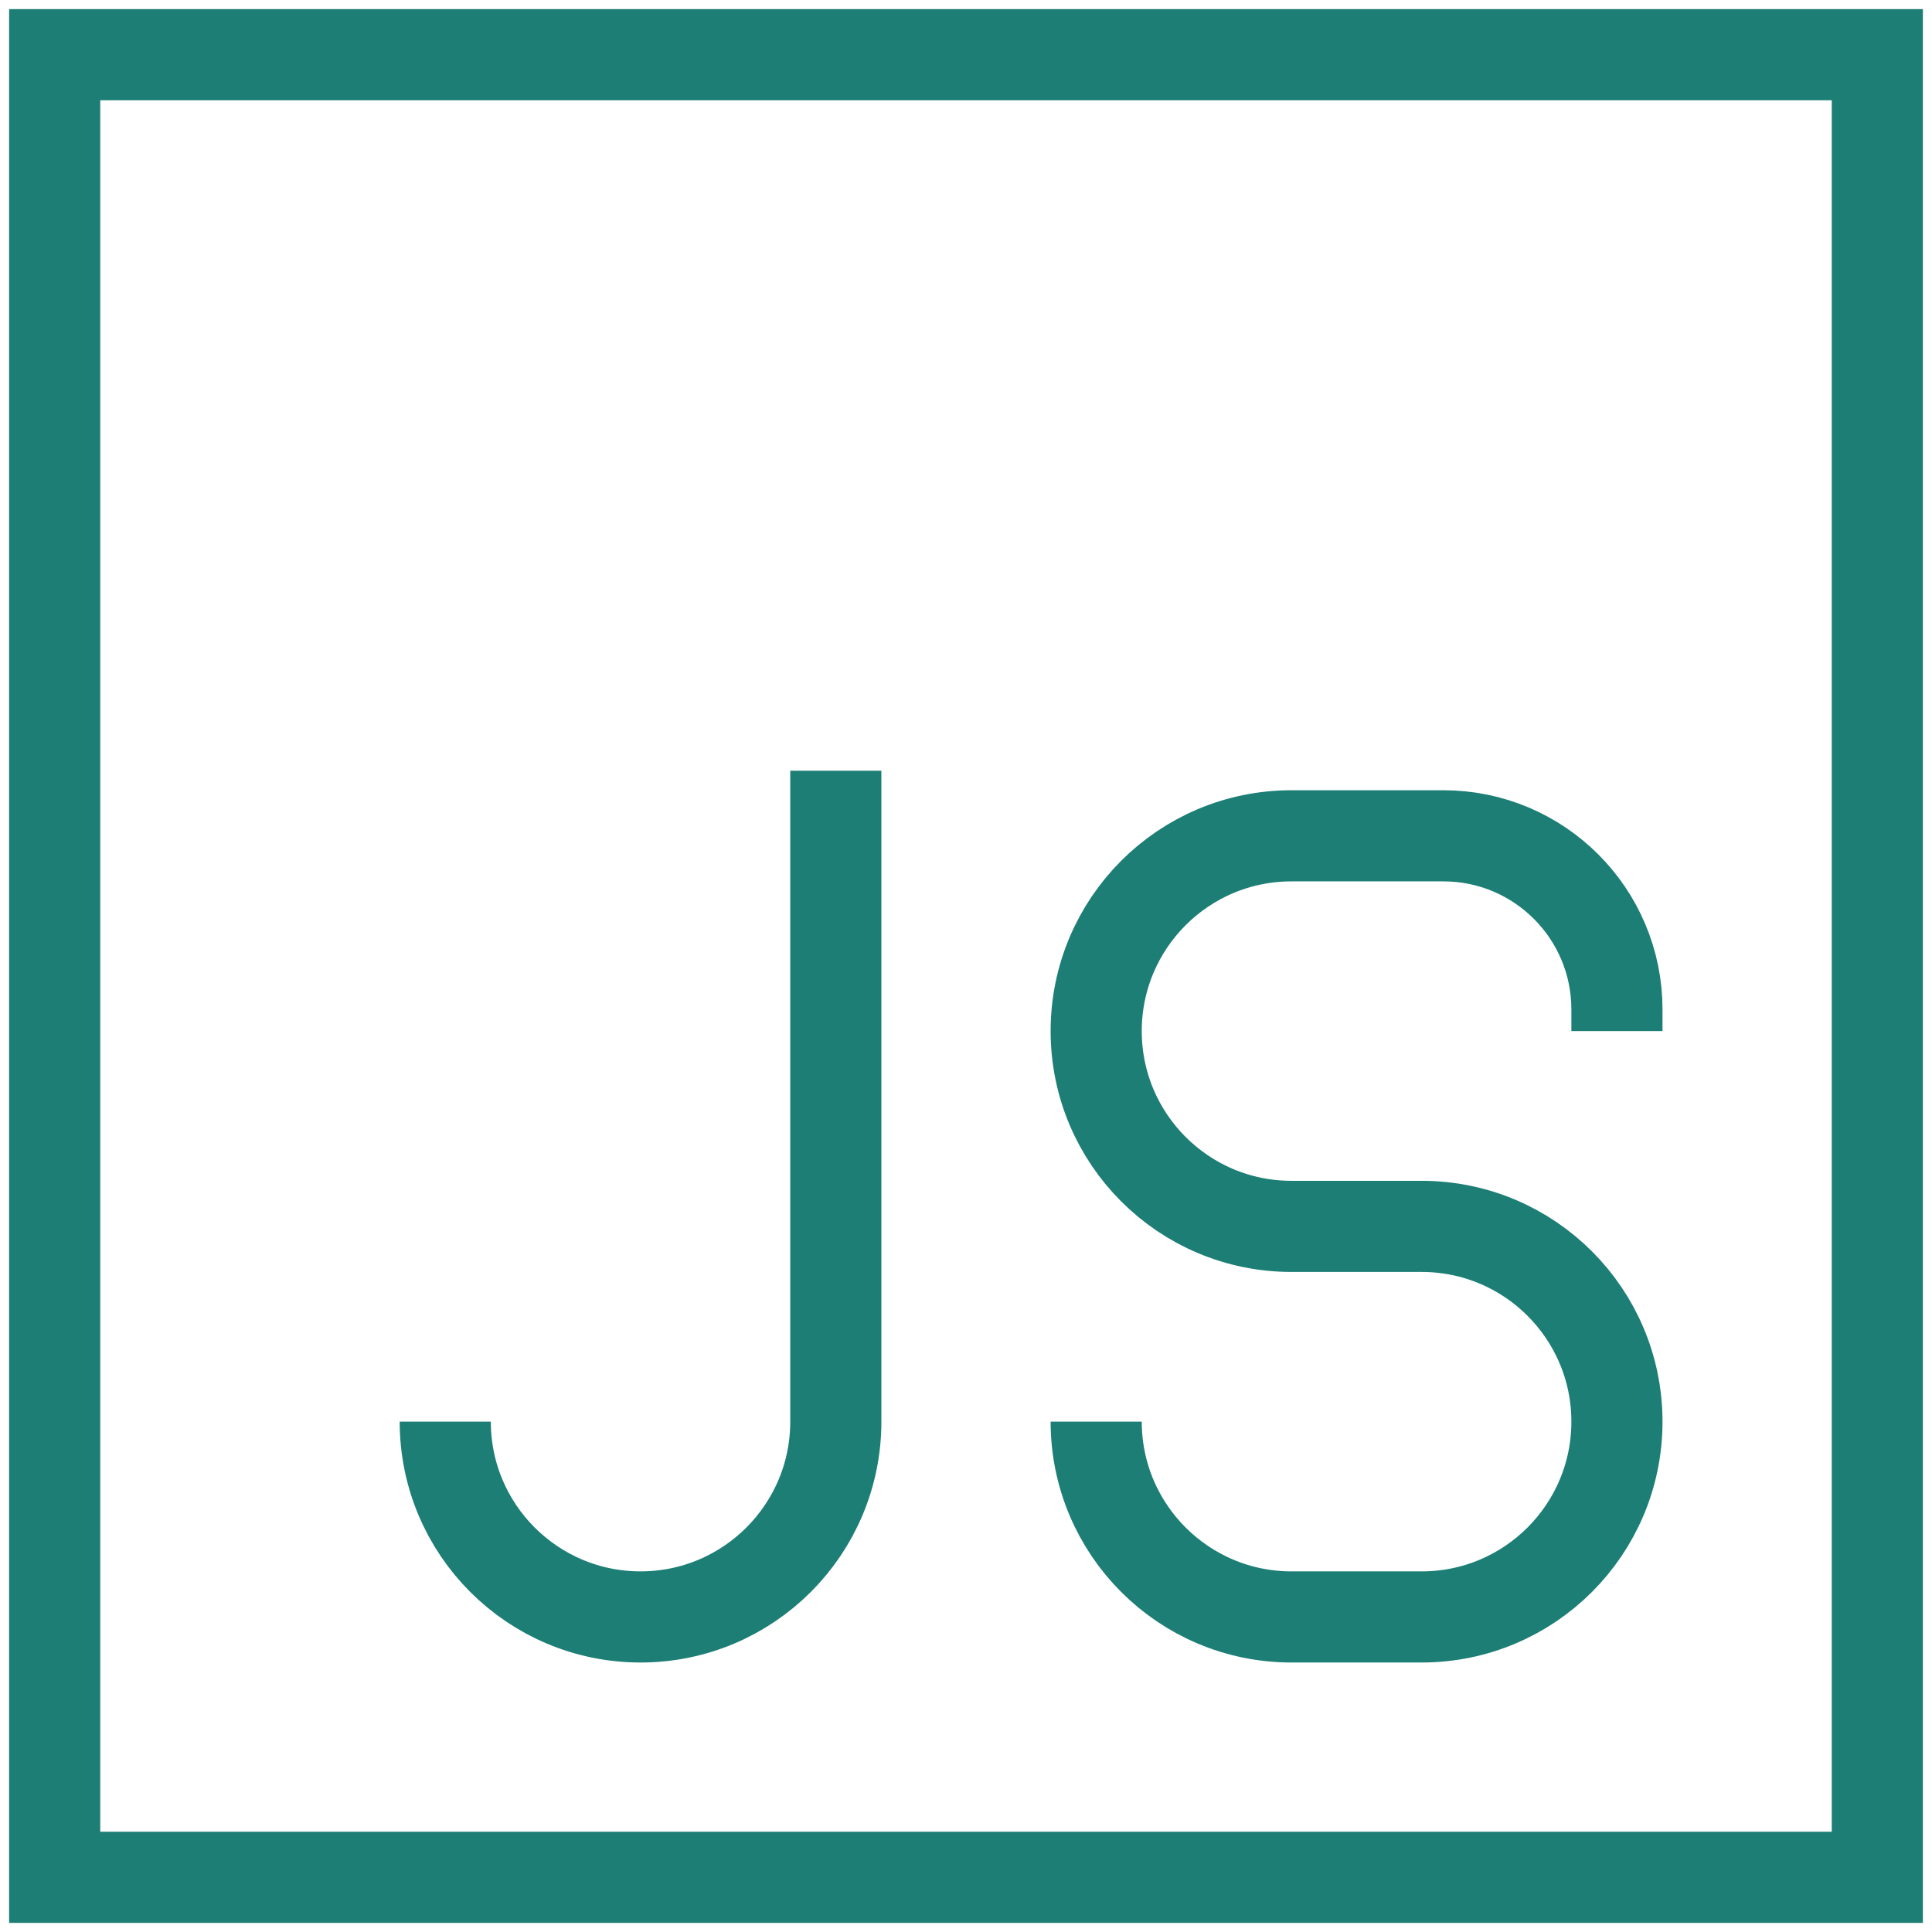 <svg width="106" height="106" viewBox="0 0 106 106" fill="none" xmlns="http://www.w3.org/2000/svg">
<path d="M88.714 56.571V55.381C88.714 50.121 84.45 45.857 79.191 45.857H70.857C64.94 45.857 60.143 50.654 60.143 56.571C60.143 62.489 64.94 67.286 70.857 67.286H78C83.917 67.286 88.714 72.083 88.714 78C88.714 83.917 83.917 88.714 78 88.714H70.857C64.94 88.714 60.143 83.917 60.143 78M45.857 42.286V78C45.857 83.917 41.06 88.714 35.143 88.714C29.226 88.714 24.429 83.917 24.429 78M3 3H103V103H3V3Z" stroke="#1c7e75" stroke-width="5"/>
</svg>
